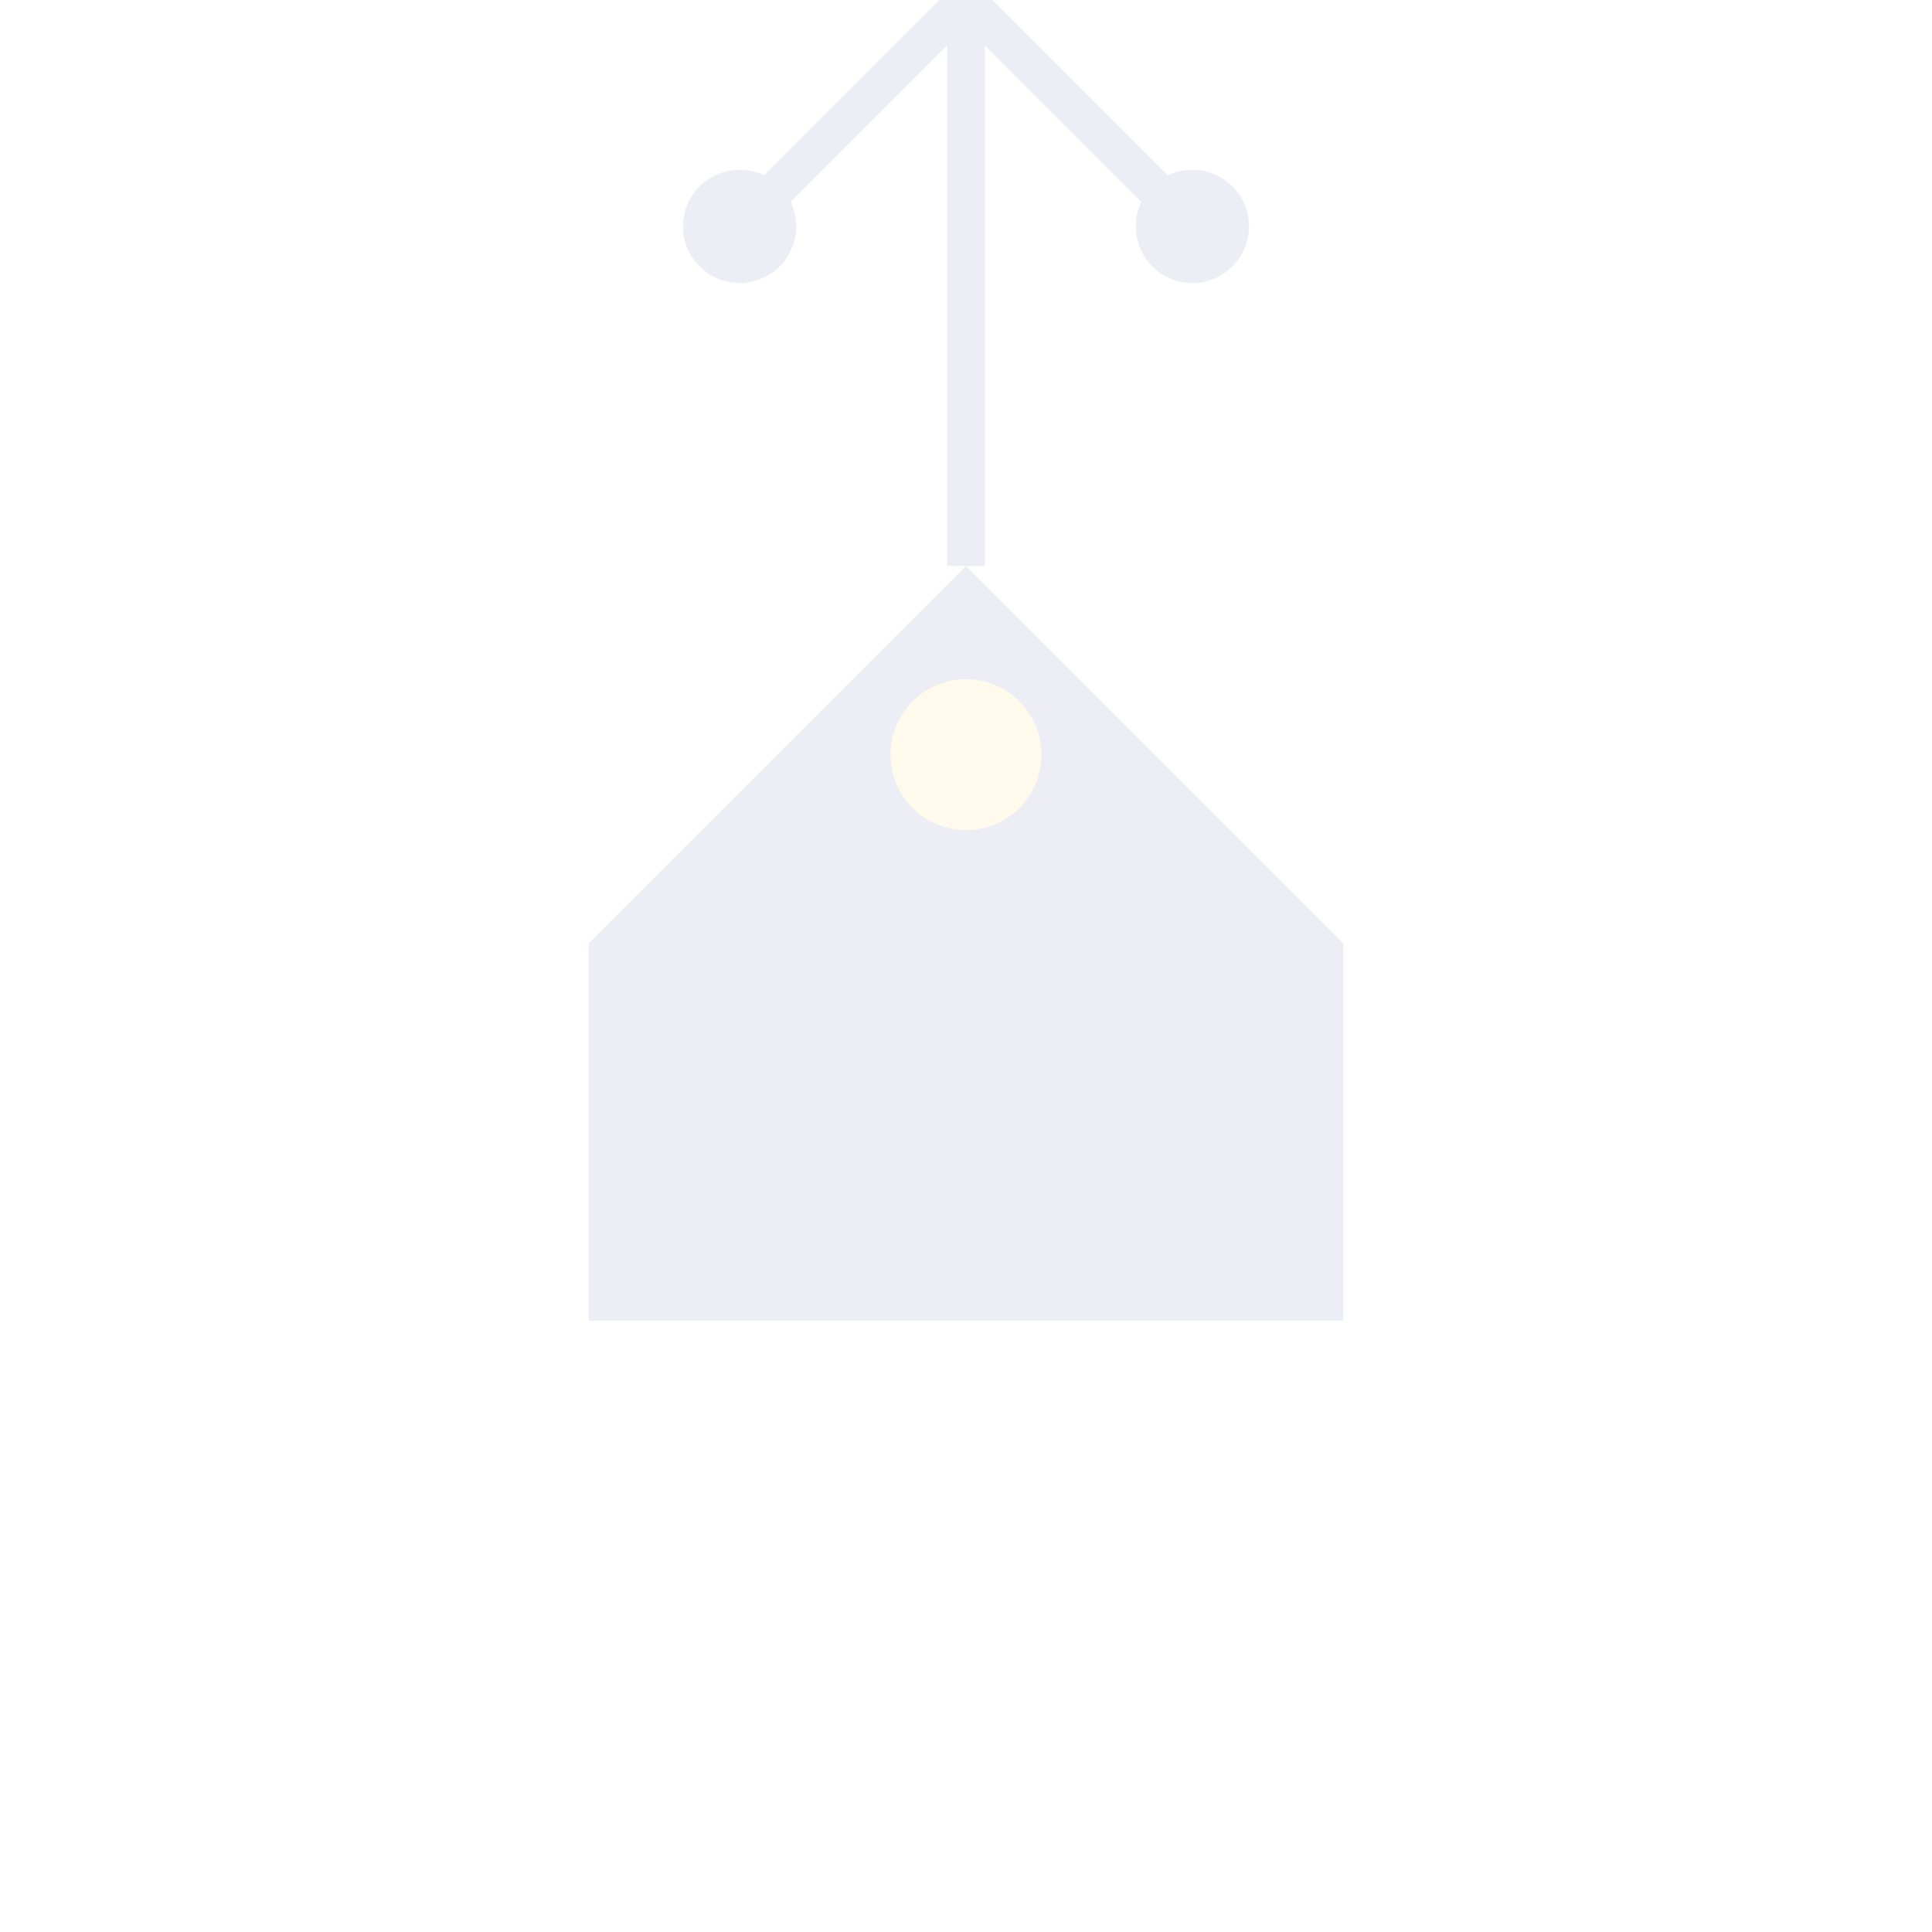 <?xml version="1.0" encoding="UTF-8"?>
<svg width="512" height="512" viewBox="0 0 512 512" xmlns="http://www.w3.org/2000/svg">
  <g opacity="0.08" fill="#1a237e">
    <!-- Crown base -->
    <path d="M256 150 L356 250 L356 350 L156 350 L156 250 Z" />
    <!-- Crown jewel -->
    <circle cx="256" cy="200" r="20" fill="#ffc107" />
    <!-- Peacock feather -->
    <path d="M256 150 C256 100, 256 50, 256 0 M256 0 C236 20, 216 40, 196 60 M256 0 C276 20, 296 40, 316 60" stroke-width="10" stroke="#1a237e" fill="none" />
    <circle cx="196" cy="60" r="15" />
    <circle cx="316" cy="60" r="15" />
  </g>
</svg>

